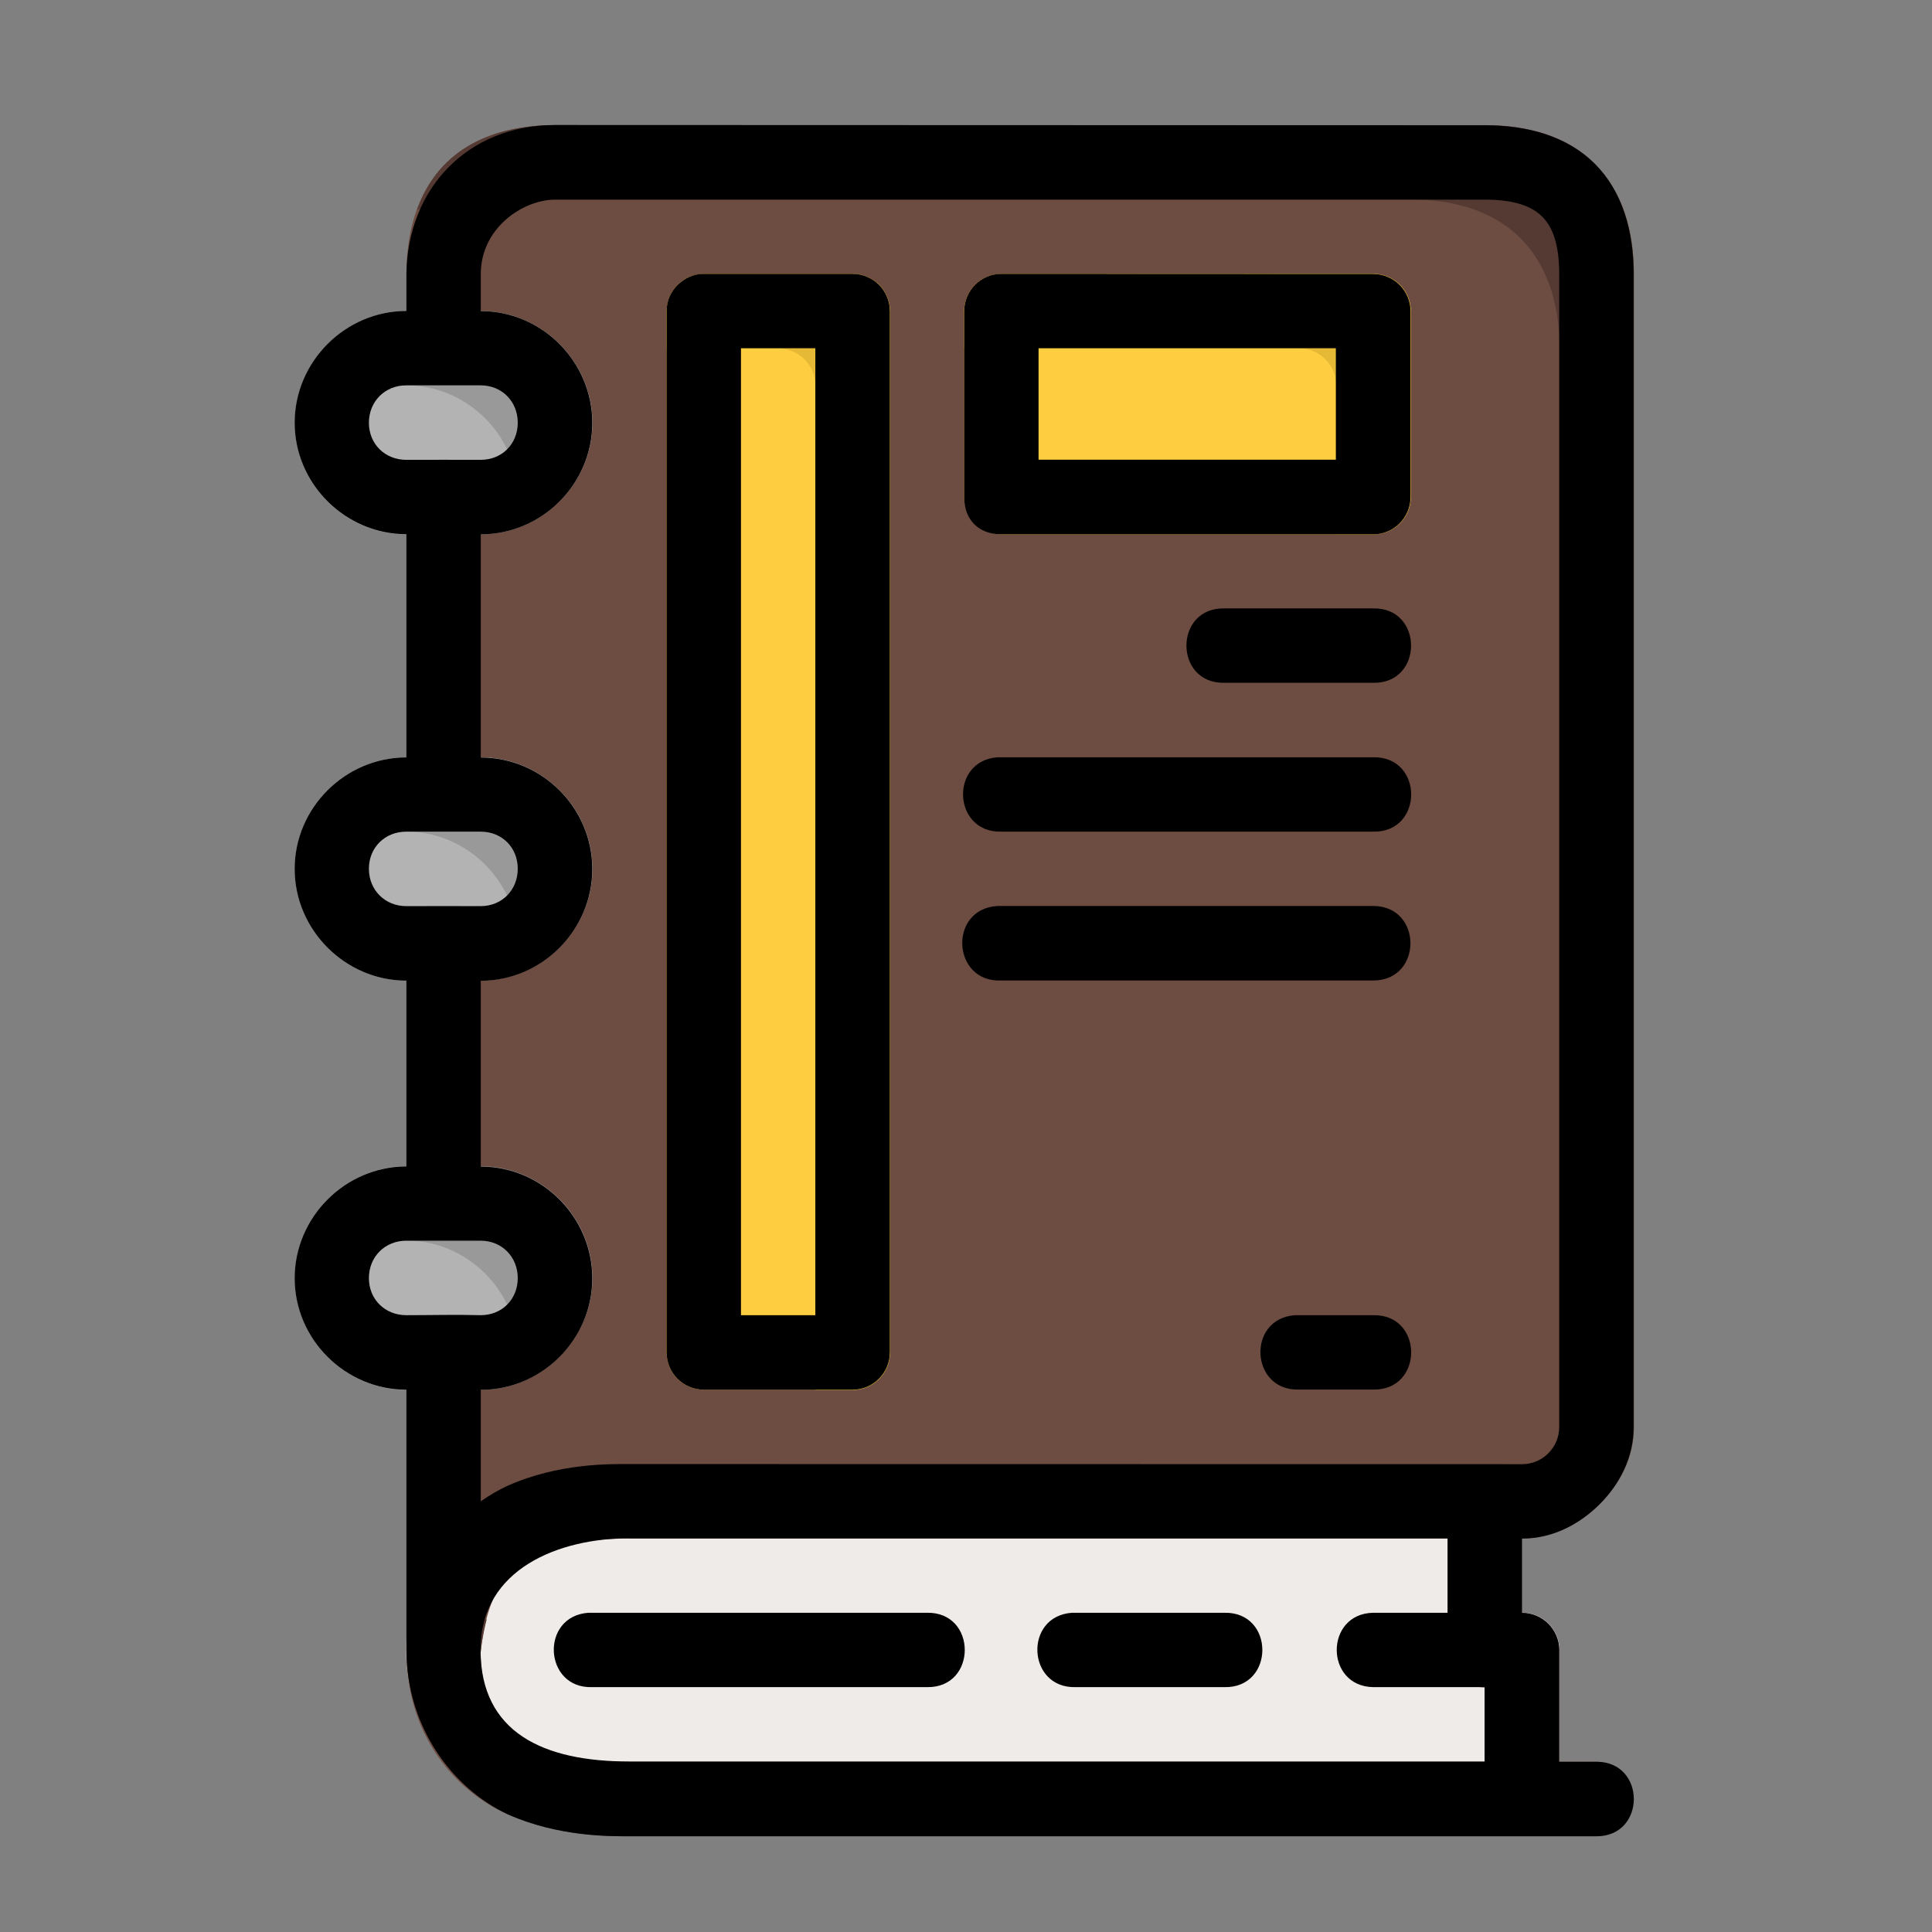 <?xml version="1.0" encoding="UTF-8" standalone="no"?>
<!-- Created with Inkscape (http://www.inkscape.org/) -->

<svg
   xmlns:dc="http://purl.org/dc/elements/1.1/"
   xmlns:cc="http://creativecommons.org/ns#"
   xmlns:rdf="http://www.w3.org/1999/02/22-rdf-syntax-ns#"
   xmlns:svg="http://www.w3.org/2000/svg"
   xmlns="http://www.w3.org/2000/svg"
   xmlns:sodipodi="http://sodipodi.sourceforge.net/DTD/sodipodi-0.dtd"
   xmlns:inkscape="http://www.inkscape.org/namespaces/inkscape"
   width="48pt"
   height="48pt"
   viewBox="0 0 16.933 16.933"
   version="1.1"
   id="svg979"
   inkscape:version="0.92.4 (5da689c313, 2019-01-14)"
   sodipodi:docname="13 - Notebook.svg"
   inkscape:export-filename="E:\TR Design Studio Creative\Project Design\TR Creative Design\Icon Design\Project Hiring\Icon Icons\003 - Business And Finance\Send\4 - Filled Line\13 - Notebook.png"
   inkscape:export-xdpi="768"
   inkscape:export-ydpi="768">
  <rect x="0" y="0" width="16.933" height="16.933" fill="#808080" stroke="none"/>
  <defs
     id="defs973" />
  <sodipodi:namedview
     id="base"
     pagecolor="#ffffff"
     bordercolor="#666666"
     borderopacity="1.0"
     inkscape:pageopacity="0.0"
     inkscape:pageshadow="2"
     inkscape:zoom="4.2734375"
     inkscape:cx="67.68087"
     inkscape:cy="16.319711"
     inkscape:document-units="pt"
     inkscape:current-layer="layer1"
     showgrid="false"
     units="pt"
     inkscape:window-width="1366"
     inkscape:window-height="716"
     inkscape:window-x="-8"
     inkscape:window-y="-8"
     inkscape:window-maximized="1"
     inkscape:snap-bbox="true"
     inkscape:bbox-nodes="true"
     inkscape:snap-nodes="false"
     showguides="false">
    <inkscape:grid
       type="xygrid"
       id="grid1526" />
    <sodipodi:guide
       position="0.97,15.963"
       orientation="56.667,0"
       id="guide1528"
       inkscape:locked="false" />
    <sodipodi:guide
       position="0.97,0.97"
       orientation="0,56.667"
       id="guide1530"
       inkscape:locked="false" />
    <sodipodi:guide
       position="15.963,0.97"
       orientation="-56.667,0"
       id="guide1532"
       inkscape:locked="false" />
    <sodipodi:guide
       position="15.963,15.963"
       orientation="0,-56.667"
       id="guide1534"
       inkscape:locked="false" />
  </sodipodi:namedview>
  <g
     inkscape:label="Layer 1"
     inkscape:groupmode="layer"
     id="layer1"
     transform="translate(0,-280.067)">
    <g
       transform="matrix(1.232,0,0,1.232,54.87,-96.539)"
       id="g2091"
       style="stroke-width:0.812">
      <path
         inkscape:connector-curvature="0"
         style="color:#000000;font-style:normal;font-variant:normal;font-weight:normal;font-stretch:normal;font-size:medium;line-height:normal;font-family:sans-serif;font-variant-ligatures:normal;font-variant-position:normal;font-variant-caps:normal;font-variant-numeric:normal;font-variant-alternates:normal;font-feature-settings:normal;text-indent:0;text-align:start;text-decoration:none;text-decoration-line:none;text-decoration-style:solid;text-decoration-color:#000000;letter-spacing:normal;word-spacing:normal;text-transform:none;writing-mode:lr-tb;direction:ltr;text-orientation:mixed;dominant-baseline:auto;baseline-shift:baseline;text-anchor:start;white-space:normal;shape-padding:0;clip-rule:nonzero;display:inline;overflow:visible;visibility:visible;isolation:auto;mix-blend-mode:normal;color-interpolation:sRGB;color-interpolation-filters:linearRGB;solid-color:#000000;solid-opacity:1;vector-effect:none;fill:#efebe9;fill-opacity:1;fill-rule:nonzero;stroke:none;stroke-width:0.43;stroke-linecap:round;stroke-linejoin:round;stroke-miterlimit:4;stroke-dasharray:none;stroke-dashoffset:0;stroke-opacity:1;color-rendering:auto;image-rendering:auto;shape-rendering:auto;text-rendering:auto;enable-background:accumulate"
         d="m -40.059,316.103 c 0,0 -0.373,-0.004 -0.76,0.15 -0.194,0.077 -0.399,0.197 -0.561,0.391 -0.161,0.193 -0.268,0.462 -0.268,0.781 0,0.32 0.107,0.588 0.268,0.781 0.161,0.193 0.367,0.313 0.561,0.391 0.387,0.155 0.76,0.152 0.76,0.152 h 6.35 a 0.265,0.265 0 0 0 0.266,-0.266 v -1.059 a 0.265,0.265 0 0 0 -0.266,-0.264 v -0.795 a 0.265,0.265 0 0 0 -0.264,-0.264 z"
         id="path1367" />
      <path
         inkscape:connector-curvature="0"
         id="path1346"
         style="color:#000000;font-style:normal;font-variant:normal;font-weight:normal;font-stretch:normal;font-size:medium;line-height:normal;font-family:sans-serif;font-variant-ligatures:normal;font-variant-position:normal;font-variant-caps:normal;font-variant-numeric:normal;font-variant-alternates:normal;font-feature-settings:normal;text-indent:0;text-align:start;text-decoration:none;text-decoration-line:none;text-decoration-style:solid;text-decoration-color:#000000;letter-spacing:normal;word-spacing:normal;text-transform:none;writing-mode:lr-tb;direction:ltr;text-orientation:mixed;dominant-baseline:auto;baseline-shift:baseline;text-anchor:start;white-space:normal;shape-padding:0;clip-rule:nonzero;display:inline;overflow:visible;visibility:visible;isolation:auto;mix-blend-mode:normal;color-interpolation:sRGB;color-interpolation-filters:linearRGB;solid-color:#000000;solid-opacity:1;vector-effect:none;fill:#6d4c41;fill-opacity:1;fill-rule:nonzero;stroke:none;stroke-width:0.43;stroke-linecap:round;stroke-linejoin:round;stroke-miterlimit:4;stroke-dasharray:none;stroke-dashoffset:0;stroke-opacity:1;color-rendering:auto;image-rendering:auto;shape-rendering:auto;text-rendering:auto;enable-background:accumulate"
         d="m -33.973,316.102 -6.086,5.2e-4 c -0.132,0 -0.503,-0.008 -0.867,0.154 -0.364,0.162 -0.721,0.551 -0.721,1.168 0,0.617 0.355,1.006 0.719,1.168 0.364,0.162 0.736,0.157 0.869,0.157 h 6.349 0.529 a 0.265,0.265 0 0 0 0.043,-0.006 0.265,0.265 0 0 0 0.043,-0.01 0.265,0.265 0 0 0 0.074,-0.043 0.265,0.265 0 0 0 0.079,-0.102 0.265,0.265 0 0 0 0.015,-0.041 0.265,0.265 0 0 0 0.006,-0.041 0.265,0.265 0 0 0 -0.006,-0.086 0.265,0.265 0 0 0 -0.035,-0.08 0.265,0.265 0 0 0 -0.025,-0.035 0.265,0.265 0 0 0 -0.032,-0.029 0.265,0.265 0 0 0 -0.035,-0.024 0.265,0.265 0 0 0 -0.082,-0.029 0.265,0.265 0 0 0 -0.045,-0.004 h -0.264 v -0.795 a 0.265,0.265 0 0 0 -0.266,-0.264 v -0.795 a 0.265,0.265 0 0 0 -0.264,-0.264 z m -6.086,0.53 h 5.82 v 0.793 a 0.265,0.265 0 0 0 0.266,0.266 v 0.53 h -6.086 c -0.131,3.2e-4 -0.421,-0.007 -0.652,-0.11 -0.231,-0.103 -0.407,-0.245 -0.407,-0.686 0,-0.441 0.176,-0.581 0.407,-0.684 0.231,-0.103 0.52,-0.109 0.652,-0.109 z" />
      <path
         inkscape:connector-curvature="0"
         style="color:#000000;font-style:normal;font-variant:normal;font-weight:normal;font-stretch:normal;font-size:medium;line-height:normal;font-family:sans-serif;font-variant-ligatures:normal;font-variant-position:normal;font-variant-caps:normal;font-variant-numeric:normal;font-variant-alternates:normal;font-feature-settings:normal;text-indent:0;text-align:start;text-decoration:none;text-decoration-line:none;text-decoration-style:solid;text-decoration-color:#000000;letter-spacing:normal;word-spacing:normal;text-transform:none;writing-mode:lr-tb;direction:ltr;text-orientation:mixed;dominant-baseline:auto;baseline-shift:baseline;text-anchor:start;white-space:normal;shape-padding:0;clip-rule:nonzero;display:inline;overflow:visible;visibility:visible;isolation:auto;mix-blend-mode:normal;color-interpolation:sRGB;color-interpolation-filters:linearRGB;solid-color:#000000;solid-opacity:1;vector-effect:none;fill:#6d4c41;fill-opacity:1;fill-rule:nonzero;stroke:none;stroke-width:0.43;stroke-linecap:round;stroke-linejoin:round;stroke-miterlimit:4;stroke-dasharray:none;stroke-dashoffset:0;stroke-opacity:1;color-rendering:auto;image-rendering:auto;shape-rendering:auto;text-rendering:auto;enable-background:accumulate"
         d="m -40.588,306.577 c -0.309,0 -0.587,0.081 -0.781,0.275 -0.194,0.195 -0.276,0.473 -0.277,0.781 a 0.265,0.265 0 0 0 0,0.002 v 0.529 1.059 2.115 1.059 1.854 1.057 2.117 a 0.265,0.265 0 0 0 0.527,0.027 c 0.028,-0.277 0.099,-0.475 0.236,-0.605 0.137,-0.13 0.369,-0.227 0.816,-0.215 a 0.265,0.265 0 0 0 0.008,0 h 6.35 c 0.22,0 0.41,-0.103 0.551,-0.244 0.141,-0.141 0.244,-0.33 0.244,-0.551 v -8.201 c 0,-0.309 -0.083,-0.589 -0.277,-0.783 -0.195,-0.195 -0.473,-0.275 -0.781,-0.275 z"
         id="path1315" />
      <path
         inkscape:connector-curvature="0"
         style="color:#000000;font-style:normal;font-variant:normal;font-weight:normal;font-stretch:normal;font-size:medium;line-height:normal;font-family:sans-serif;font-variant-ligatures:normal;font-variant-position:normal;font-variant-caps:normal;font-variant-numeric:normal;font-variant-alternates:normal;font-feature-settings:normal;text-indent:0;text-align:start;text-decoration:none;text-decoration-line:none;text-decoration-style:solid;text-decoration-color:#000000;letter-spacing:normal;word-spacing:normal;text-transform:none;writing-mode:lr-tb;direction:ltr;text-orientation:mixed;dominant-baseline:auto;baseline-shift:baseline;text-anchor:start;white-space:normal;shape-padding:0;clip-rule:nonzero;display:inline;overflow:visible;visibility:visible;isolation:auto;mix-blend-mode:normal;color-interpolation:sRGB;color-interpolation-filters:linearRGB;solid-color:#000000;solid-opacity:1;vector-effect:none;fill:#ffcd40;fill-opacity:1;fill-rule:nonzero;stroke:none;stroke-width:0.43;stroke-linecap:round;stroke-linejoin:round;stroke-miterlimit:4;stroke-dasharray:none;stroke-dashoffset:0;stroke-opacity:1;color-rendering:auto;image-rendering:auto;shape-rendering:auto;text-rendering:auto;enable-background:accumulate"
         d="m -37.412,307.636 a 0.265,0.265 0 0 0 -0.266,0.264 v 1.324 a 0.265,0.265 0 0 0 0.004,0.043 0.265,0.265 0 0 0 0.01,0.041 0.265,0.265 0 0 0 0.104,0.135 0.265,0.265 0 0 0 0.148,0.045 h 2.645 a 0.265,0.265 0 0 0 0.266,-0.264 v -1.324 A 0.265,0.265 0 0 0 -34.768,307.636 Z"
         id="path1253" />
      <path
         inkscape:connector-curvature="0"
         style="color:#000000;font-style:normal;font-variant:normal;font-weight:normal;font-stretch:normal;font-size:medium;line-height:normal;font-family:sans-serif;font-variant-ligatures:normal;font-variant-position:normal;font-variant-caps:normal;font-variant-numeric:normal;font-variant-alternates:normal;font-feature-settings:normal;text-indent:0;text-align:start;text-decoration:none;text-decoration-line:none;text-decoration-style:solid;text-decoration-color:#000000;letter-spacing:normal;word-spacing:normal;text-transform:none;writing-mode:lr-tb;direction:ltr;text-orientation:mixed;dominant-baseline:auto;baseline-shift:baseline;text-anchor:start;white-space:normal;shape-padding:0;clip-rule:nonzero;display:inline;overflow:visible;visibility:visible;isolation:auto;mix-blend-mode:normal;color-interpolation:sRGB;color-interpolation-filters:linearRGB;solid-color:#000000;solid-opacity:1;vector-effect:none;fill:#b3b3b3;fill-opacity:1;fill-rule:nonzero;stroke:none;stroke-width:0.43;stroke-linecap:round;stroke-linejoin:round;stroke-miterlimit:4;stroke-dasharray:none;stroke-dashoffset:0;stroke-opacity:1;color-rendering:auto;image-rendering:auto;shape-rendering:auto;text-rendering:auto;enable-background:accumulate"
         d="m -41.647,307.9 c -0.435,0 -0.793,0.36 -0.793,0.795 0,0.435 0.358,0.793 0.793,0.793 h 0.529 c 0.435,0 0.795,-0.358 0.795,-0.793 0,-0.435 -0.36,-0.795 -0.795,-0.795 z"
         id="path1268-6" />
      <path
         inkscape:connector-curvature="0"
         style="color:#000000;font-style:normal;font-variant:normal;font-weight:normal;font-stretch:normal;font-size:medium;line-height:normal;font-family:sans-serif;font-variant-ligatures:normal;font-variant-position:normal;font-variant-caps:normal;font-variant-numeric:normal;font-variant-alternates:normal;font-feature-settings:normal;text-indent:0;text-align:start;text-decoration:none;text-decoration-line:none;text-decoration-style:solid;text-decoration-color:#000000;letter-spacing:normal;word-spacing:normal;text-transform:none;writing-mode:lr-tb;direction:ltr;text-orientation:mixed;dominant-baseline:auto;baseline-shift:baseline;text-anchor:start;white-space:normal;shape-padding:0;clip-rule:nonzero;display:inline;overflow:visible;visibility:visible;isolation:auto;mix-blend-mode:normal;color-interpolation:sRGB;color-interpolation-filters:linearRGB;solid-color:#000000;solid-opacity:1;vector-effect:none;fill:#b3b3b3;fill-opacity:1;fill-rule:nonzero;stroke:none;stroke-width:0.43;stroke-linecap:round;stroke-linejoin:round;stroke-miterlimit:4;stroke-dasharray:none;stroke-dashoffset:0;stroke-opacity:1;color-rendering:auto;image-rendering:auto;shape-rendering:auto;text-rendering:auto;enable-background:accumulate"
         d="m -41.647,313.986 c -0.435,0 -0.793,0.358 -0.793,0.793 0,0.435 0.358,0.795 0.793,0.795 h 0.529 c 0.435,0 0.795,-0.36 0.795,-0.795 0,-0.435 -0.36,-0.793 -0.795,-0.793 z"
         id="path1300" />
      <path
         inkscape:connector-curvature="0"
         style="color:#000000;font-style:normal;font-variant:normal;font-weight:normal;font-stretch:normal;font-size:medium;line-height:normal;font-family:sans-serif;font-variant-ligatures:normal;font-variant-position:normal;font-variant-caps:normal;font-variant-numeric:normal;font-variant-alternates:normal;font-feature-settings:normal;text-indent:0;text-align:start;text-decoration:none;text-decoration-line:none;text-decoration-style:solid;text-decoration-color:#000000;letter-spacing:normal;word-spacing:normal;text-transform:none;writing-mode:lr-tb;direction:ltr;text-orientation:mixed;dominant-baseline:auto;baseline-shift:baseline;text-anchor:start;white-space:normal;shape-padding:0;clip-rule:nonzero;display:inline;overflow:visible;visibility:visible;isolation:auto;mix-blend-mode:normal;color-interpolation:sRGB;color-interpolation-filters:linearRGB;solid-color:#000000;solid-opacity:1;vector-effect:none;fill:#b3b3b3;fill-opacity:1;fill-rule:nonzero;stroke:none;stroke-width:0.43;stroke-linecap:round;stroke-linejoin:round;stroke-miterlimit:4;stroke-dasharray:none;stroke-dashoffset:0;stroke-opacity:1;color-rendering:auto;image-rendering:auto;shape-rendering:auto;text-rendering:auto;enable-background:accumulate"
         d="m -41.647,311.075 c -0.435,0 -0.793,0.358 -0.793,0.793 0,0.435 0.358,0.795 0.793,0.795 h 0.529 c 0.435,0 0.795,-0.36 0.795,-0.795 0,-0.435 -0.36,-0.793 -0.795,-0.793 z"
         id="path1283" />
      <path
         inkscape:connector-curvature="0"
         style="color:#000000;font-style:normal;font-variant:normal;font-weight:normal;font-stretch:normal;font-size:medium;line-height:normal;font-family:sans-serif;font-variant-ligatures:normal;font-variant-position:normal;font-variant-caps:normal;font-variant-numeric:normal;font-variant-alternates:normal;font-feature-settings:normal;text-indent:0;text-align:start;text-decoration:none;text-decoration-line:none;text-decoration-style:solid;text-decoration-color:#000000;letter-spacing:normal;word-spacing:normal;text-transform:none;writing-mode:lr-tb;direction:ltr;text-orientation:mixed;dominant-baseline:auto;baseline-shift:baseline;text-anchor:start;white-space:normal;shape-padding:0;clip-rule:nonzero;display:inline;overflow:visible;visibility:visible;isolation:auto;mix-blend-mode:normal;color-interpolation:sRGB;color-interpolation-filters:linearRGB;solid-color:#000000;solid-opacity:1;vector-effect:none;fill:#ffcd40;fill-opacity:1;fill-rule:nonzero;stroke:none;stroke-width:0.43;stroke-linecap:round;stroke-linejoin:round;stroke-miterlimit:4;stroke-dasharray:none;stroke-dashoffset:0;stroke-opacity:1;paint-order:markers fill stroke;color-rendering:auto;image-rendering:auto;shape-rendering:auto;text-rendering:auto;enable-background:accumulate"
         d="m -39.529,307.636 a 0.265,0.265 0 0 0 -0.125,0.031 0.265,0.265 0 0 0 -0.131,0.164 0.265,0.265 0 0 0 -0.008,0.043 0.265,0.265 0 0 0 -0.002,0.025 v 7.408 a 0.265,0.265 0 0 0 0.266,0.266 h 1.059 a 0.265,0.265 0 0 0 0.264,-0.266 v -7.408 a 0.265,0.265 0 0 0 -0.264,-0.264 z"
         id="path1236" />
      <path
         inkscape:connector-curvature="0"
         id="path1391"
         style="color:#000000;font-style:normal;font-variant:normal;font-weight:normal;font-stretch:normal;font-size:medium;line-height:normal;font-family:sans-serif;font-variant-ligatures:normal;font-variant-position:normal;font-variant-caps:normal;font-variant-numeric:normal;font-variant-alternates:normal;font-feature-settings:normal;text-indent:0;text-align:start;text-decoration:none;text-decoration-line:none;text-decoration-style:solid;text-decoration-color:#000000;letter-spacing:normal;word-spacing:normal;text-transform:none;writing-mode:lr-tb;direction:ltr;text-orientation:mixed;dominant-baseline:auto;baseline-shift:baseline;text-anchor:start;white-space:normal;shape-padding:0;clip-rule:nonzero;display:inline;overflow:visible;visibility:visible;isolation:auto;mix-blend-mode:normal;color-interpolation:sRGB;color-interpolation-filters:linearRGB;solid-color:#000000;solid-opacity:1;vector-effect:none;fill:#543a32;fill-opacity:1;fill-rule:nonzero;stroke:none;stroke-width:0.43;stroke-linecap:round;stroke-linejoin:round;stroke-miterlimit:4;stroke-dasharray:none;stroke-dashoffset:0;stroke-opacity:1;color-rendering:auto;image-rendering:auto;shape-rendering:auto;text-rendering:auto;enable-background:accumulate"
         d="m -40.588,306.577 c -0.309,0 -0.587,0.081 -0.781,0.275 -0.092,0.092 -0.157,0.204 -0.202,0.328 0.138,-0.05 0.291,-0.074 0.454,-0.074 h 6.615 c 0.309,0 0.587,0.081 0.781,0.275 0.195,0.195 0.278,0.474 0.278,0.783 v 8.201 c 7e-5,0.08 -0.017,0.154 -0.041,0.225 0.125,-0.042 0.236,-0.113 0.326,-0.203 0.141,-0.141 0.245,-0.33 0.244,-0.551 v -8.201 c 0,-0.309 -0.083,-0.588 -0.278,-0.783 -0.195,-0.195 -0.473,-0.275 -0.781,-0.275 z m -0.487,10.629 c -0.153,0.039 -0.262,0.098 -0.337,0.17 -0.065,0.062 -0.115,0.141 -0.153,0.236 a 0.265,0.265 0 0 0 0.446,-0.16 c 0.009,-0.091 0.025,-0.171 0.044,-0.245 z" />
      <path
         inkscape:connector-curvature="0"
         id="path1398"
         style="color:#000000;font-style:normal;font-variant:normal;font-weight:normal;font-stretch:normal;font-size:medium;line-height:normal;font-family:sans-serif;font-variant-ligatures:normal;font-variant-position:normal;font-variant-caps:normal;font-variant-numeric:normal;font-variant-alternates:normal;font-feature-settings:normal;text-indent:0;text-align:start;text-decoration:none;text-decoration-line:none;text-decoration-style:solid;text-decoration-color:#000000;letter-spacing:normal;word-spacing:normal;text-transform:none;writing-mode:lr-tb;direction:ltr;text-orientation:mixed;dominant-baseline:auto;baseline-shift:baseline;text-anchor:start;white-space:normal;shape-padding:0;clip-rule:nonzero;display:inline;overflow:visible;visibility:visible;isolation:auto;mix-blend-mode:normal;color-interpolation:sRGB;color-interpolation-filters:linearRGB;solid-color:#000000;solid-opacity:1;vector-effect:none;fill:#e5b936;fill-opacity:1;fill-rule:nonzero;stroke:none;stroke-width:0.43;stroke-linecap:round;stroke-linejoin:round;stroke-miterlimit:4;stroke-dasharray:none;stroke-dashoffset:0;stroke-opacity:1;color-rendering:auto;image-rendering:auto;shape-rendering:auto;text-rendering:auto;enable-background:accumulate"
         d="m -37.412,307.636 a 0.265,0.265 0 0 0 -0.266,0.264 v 0.265 h 2.381 a 0.265,0.265 0 0 1 0.266,0.264 v 1.058 h 0.264 a 0.265,0.265 0 0 0 0.266,-0.264 v -1.324 a 0.265,0.265 0 0 0 -0.266,-0.264 z" />
      <path
         inkscape:connector-curvature="0"
         id="path1404"
         style="color:#000000;font-style:normal;font-variant:normal;font-weight:normal;font-stretch:normal;font-size:medium;line-height:normal;font-family:sans-serif;font-variant-ligatures:normal;font-variant-position:normal;font-variant-caps:normal;font-variant-numeric:normal;font-variant-alternates:normal;font-feature-settings:normal;text-indent:0;text-align:start;text-decoration:none;text-decoration-line:none;text-decoration-style:solid;text-decoration-color:#000000;letter-spacing:normal;word-spacing:normal;text-transform:none;writing-mode:lr-tb;direction:ltr;text-orientation:mixed;dominant-baseline:auto;baseline-shift:baseline;text-anchor:start;white-space:normal;shape-padding:0;clip-rule:nonzero;display:inline;overflow:visible;visibility:visible;isolation:auto;mix-blend-mode:normal;color-interpolation:sRGB;color-interpolation-filters:linearRGB;solid-color:#000000;solid-opacity:1;vector-effect:none;fill:#e5b936;fill-opacity:1;fill-rule:nonzero;stroke:none;stroke-width:0.43;stroke-linecap:round;stroke-linejoin:round;stroke-miterlimit:4;stroke-dasharray:none;stroke-dashoffset:0;stroke-opacity:1;paint-order:markers fill stroke;color-rendering:auto;image-rendering:auto;shape-rendering:auto;text-rendering:auto;enable-background:accumulate"
         d="m -39.529,307.636 a 0.265,0.265 0 0 0 -0.125,0.032 0.265,0.265 0 0 0 -0.131,0.164 0.265,0.265 0 0 0 -0.008,0.043 0.265,0.265 0 0 0 -0.002,0.025 v 0.266 h 0.795 a 0.265,0.265 0 0 1 0.264,0.264 v 7.145 h 0.266 a 0.265,0.265 0 0 0 0.264,-0.266 v -7.408 a 0.265,0.265 0 0 0 -0.264,-0.264 z" />
      <path
         inkscape:connector-curvature="0"
         id="path1409"
         style="color:#000000;font-style:normal;font-variant:normal;font-weight:normal;font-stretch:normal;font-size:medium;line-height:normal;font-family:sans-serif;font-variant-ligatures:normal;font-variant-position:normal;font-variant-caps:normal;font-variant-numeric:normal;font-variant-alternates:normal;font-feature-settings:normal;text-indent:0;text-align:start;text-decoration:none;text-decoration-line:none;text-decoration-style:solid;text-decoration-color:#000000;letter-spacing:normal;word-spacing:normal;text-transform:none;writing-mode:lr-tb;direction:ltr;text-orientation:mixed;dominant-baseline:auto;baseline-shift:baseline;text-anchor:start;white-space:normal;shape-padding:0;clip-rule:nonzero;display:inline;overflow:visible;visibility:visible;isolation:auto;mix-blend-mode:normal;color-interpolation:sRGB;color-interpolation-filters:linearRGB;solid-color:#000000;solid-opacity:1;vector-effect:none;fill:#999999;fill-opacity:1;fill-rule:nonzero;stroke:none;stroke-width:0.43;stroke-linecap:round;stroke-linejoin:round;stroke-miterlimit:4;stroke-dasharray:none;stroke-dashoffset:0;stroke-opacity:1;color-rendering:auto;image-rendering:auto;shape-rendering:auto;text-rendering:auto;enable-background:accumulate"
         d="m -41.647,307.899 c -0.355,0 -0.656,0.242 -0.755,0.567 0.072,-0.022 0.147,-0.038 0.226,-0.038 h 0.529 c 0.435,0 0.795,0.36 0.795,0.795 0,0.079 -0.016,0.154 -0.038,0.226 0.325,-0.099 0.567,-0.4 0.567,-0.755 0,-0.435 -0.36,-0.795 -0.795,-0.795 z" />
      <path
         inkscape:connector-curvature="0"
         d="m -41.647,311.074 c -0.355,0 -0.656,0.242 -0.755,0.567 0.072,-0.022 0.147,-0.038 0.226,-0.038 h 0.529 c 0.435,0 0.795,0.36 0.795,0.795 0,0.079 -0.016,0.154 -0.038,0.226 0.325,-0.099 0.567,-0.4 0.567,-0.755 0,-0.435 -0.36,-0.795 -0.795,-0.795 z"
         style="color:#000000;font-style:normal;font-variant:normal;font-weight:normal;font-stretch:normal;font-size:medium;line-height:normal;font-family:sans-serif;font-variant-ligatures:normal;font-variant-position:normal;font-variant-caps:normal;font-variant-numeric:normal;font-variant-alternates:normal;font-feature-settings:normal;text-indent:0;text-align:start;text-decoration:none;text-decoration-line:none;text-decoration-style:solid;text-decoration-color:#000000;letter-spacing:normal;word-spacing:normal;text-transform:none;writing-mode:lr-tb;direction:ltr;text-orientation:mixed;dominant-baseline:auto;baseline-shift:baseline;text-anchor:start;white-space:normal;shape-padding:0;clip-rule:nonzero;display:inline;overflow:visible;visibility:visible;isolation:auto;mix-blend-mode:normal;color-interpolation:sRGB;color-interpolation-filters:linearRGB;solid-color:#000000;solid-opacity:1;vector-effect:none;fill:#999999;fill-opacity:1;fill-rule:nonzero;stroke:none;stroke-width:0.43;stroke-linecap:round;stroke-linejoin:round;stroke-miterlimit:4;stroke-dasharray:none;stroke-dashoffset:0;stroke-opacity:1;color-rendering:auto;image-rendering:auto;shape-rendering:auto;text-rendering:auto;enable-background:accumulate"
         id="path1415" />
      <path
         inkscape:connector-curvature="0"
         id="path1417"
         style="color:#000000;font-style:normal;font-variant:normal;font-weight:normal;font-stretch:normal;font-size:medium;line-height:normal;font-family:sans-serif;font-variant-ligatures:normal;font-variant-position:normal;font-variant-caps:normal;font-variant-numeric:normal;font-variant-alternates:normal;font-feature-settings:normal;text-indent:0;text-align:start;text-decoration:none;text-decoration-line:none;text-decoration-style:solid;text-decoration-color:#000000;letter-spacing:normal;word-spacing:normal;text-transform:none;writing-mode:lr-tb;direction:ltr;text-orientation:mixed;dominant-baseline:auto;baseline-shift:baseline;text-anchor:start;white-space:normal;shape-padding:0;clip-rule:nonzero;display:inline;overflow:visible;visibility:visible;isolation:auto;mix-blend-mode:normal;color-interpolation:sRGB;color-interpolation-filters:linearRGB;solid-color:#000000;solid-opacity:1;vector-effect:none;fill:#999999;fill-opacity:1;fill-rule:nonzero;stroke:none;stroke-width:0.43;stroke-linecap:round;stroke-linejoin:round;stroke-miterlimit:4;stroke-dasharray:none;stroke-dashoffset:0;stroke-opacity:1;color-rendering:auto;image-rendering:auto;shape-rendering:auto;text-rendering:auto;enable-background:accumulate"
         d="m -41.647,313.983 c -0.355,0 -0.656,0.242 -0.755,0.567 0.072,-0.022 0.147,-0.038 0.226,-0.038 h 0.529 c 0.435,0 0.795,0.36 0.795,0.795 0,0.079 -0.016,0.154 -0.038,0.226 0.325,-0.099 0.567,-0.4 0.567,-0.755 0,-0.435 -0.36,-0.795 -0.795,-0.795 z" />
      <path
         sodipodi:nodetypes="cccsccsccsccccssccccccscccccccsccsccscccccsccccccccccccccccccccccccccccccccccsccsccccccccccccsssccssccccccccsccscccccccccccccccccccccccccccc"
         inkscape:connector-curvature="0"
         id="rect1364"
         d="m -40.588,306.576 c -0.626,0 -1.05,0.455 -1.058,1.057 0,0.088 0,0.177 0,0.266 -0.435,0 -0.795,0.36 -0.795,0.795 0,0.435 0.36,0.793 0.795,0.793 v 1.588 c -0.435,0 -0.795,0.358 -0.795,0.793 0,0.435 0.36,0.795 0.795,0.795 v 1.322 c -0.435,0 -0.795,0.36 -0.795,0.795 0,0.435 0.36,0.793 0.795,0.793 v 1.852 c 0,0.549 0.328,0.984 0.719,1.168 0.363,0.162 0.733,0.157 0.867,0.157 h 6.881 c 0.353,0 0.353,-0.53 0,-0.53 h -0.266 v -0.795 c -5.29e-4,-0.145 -0.118,-0.263 -0.264,-0.264 v -0.529 c 0.22,0 0.41,-0.104 0.551,-0.244 0.141,-0.141 0.242,-0.33 0.242,-0.551 v -8.201 c 0,-0.309 -0.081,-0.588 -0.275,-0.783 -0.195,-0.195 -0.474,-0.275 -0.783,-0.275 z m 0.528,9.526 c -0.132,0 -0.503,-0.008 -0.867,0.155 -0.064,0.029 -0.128,0.067 -0.19,0.11 v -0.793 c 0.435,0 0.793,-0.358 0.793,-0.793 0,-0.435 -0.358,-0.795 -0.793,-0.795 v -1.322 c 0.435,0 0.793,-0.36 0.793,-0.795 0,-0.435 -0.358,-0.793 -0.793,-0.793 v -1.588 c 0.435,0 0.793,-0.358 0.793,-0.793 0,-0.435 -0.358,-0.795 -0.793,-0.795 v -0.264 c 0,-0.329 0.302,-0.529 0.529,-0.529 2.204,-9e-5 4.409,-5e-5 6.614,-5e-5 0.22,0 0.338,0.051 0.408,0.121 0.07,0.07 0.121,0.188 0.121,0.408 v 8.201 c -3e-6,7.9e-4 -3e-6,0.001 0,0.002 0,0.144 -0.117,0.264 -0.264,0.264 z m 0.265,-8.203 v 7.408 c -5.29e-4,0.146 0.117,0.265 0.264,0.266 h 1.058 c 0.147,5.3e-4 0.266,-0.119 0.266,-0.266 v -7.408 c -5.29e-4,-0.146 -0.119,-0.264 -0.266,-0.264 h -1.06 c -0.131,0 -0.262,0.112 -0.262,0.264 z m 2.381,-0.264 c -0.145,5.8e-4 -0.263,0.118 -0.264,0.264 v 1.325 c 0,0.162 0.105,0.264 0.264,0.264 h 2.647 c 0.145,-5.8e-4 0.263,-0.118 0.264,-0.264 v -1.324 c -5.29e-4,-0.145 -0.118,-0.263 -0.264,-0.264 z m -1.852,0.529 h 0.529 v 6.879 h -0.529 z m 2.117,0 h 2.115 v 0.793 h -2.115 z m -4.498,0.264 c 0.176,10e-6 0.353,2.7e-4 0.529,0 0.151,0 0.264,0.114 0.264,0.266 0,0.151 -0.112,0.264 -0.264,0.264 -0.176,2e-5 -0.353,-10e-4 -0.529,0 -0.151,0 -0.266,-0.112 -0.266,-0.264 0,-0.151 0.114,-0.266 0.266,-0.266 z m 5.82,1.587 c -0.36,-0.008 -0.36,0.537 0,0.529 h 1.058 c 0.36,0.008 0.36,-0.537 0,-0.529 z m -1.613,1.059 c -0.344,0.024 -0.32,0.538 0.025,0.529 h 2.646 c 0.361,0.008 0.361,-0.537 0,-0.529 h -2.646 c -0.008,-5.3e-4 -0.017,-5.3e-4 -0.025,0 z m -4.207,0.529 h 0.529 c 0.151,0 0.264,0.112 0.264,0.264 0,0.151 -0.112,0.266 -0.264,0.266 -0.176,2e-5 -0.353,-10e-4 -0.529,0 -0.151,0 -0.266,-0.114 -0.266,-0.266 0,-0.151 0.114,-0.264 0.266,-0.264 z m 4.207,0.529 c -0.352,0.018 -0.327,0.545 0.025,0.53 h 2.646 c 0.354,0.001 0.354,-0.531 0,-0.53 h -2.646 c -0.008,-5.3e-4 -0.017,-5.3e-4 -0.025,0 z m -4.207,2.381 c 0.179,8e-4 0.351,0 0.529,0 0.151,0 0.264,0.115 0.264,0.266 0,0.151 -0.112,0.264 -0.264,0.264 -0.182,-0.005 -0.348,0 -0.529,0 -0.151,0 -0.266,-0.112 -0.266,-0.264 0,-0.151 0.114,-0.266 0.266,-0.266 z m 6.322,0.53 c -0.345,0.025 -0.318,0.539 0.027,0.529 h 0.529 c 0.361,0.008 0.361,-0.537 0,-0.529 h -0.529 c -0.009,-5.3e-4 -0.018,-5.3e-4 -0.027,0 z m -4.736,1.588 h 5.822 v 0.529 h -0.53 c -0.345,0.007 -0.345,0.522 0,0.529 0.265,2.3e-4 0.529,0 0.793,0 v 0.529 h -6.086 c -0.607,0 -1.057,-0.204 -1.057,-0.795 0,-0.58 0.565,-0.793 1.057,-0.793 z m -0.291,0.529 c -0.345,0.025 -0.318,0.54 0.027,0.529 h 2.381 c 0.36,0.008 0.36,-0.537 0,-0.529 z m 3.441,0 c -0.345,0.024 -0.32,0.538 0.025,0.529 h 1.059 c 0.36,0.008 0.36,-0.537 0,-0.529 h -1.059 c -0.008,-5.3e-4 -0.017,-5.3e-4 -0.025,0 z"
         style="color:#000000;font-style:normal;font-variant:normal;font-weight:normal;font-stretch:normal;font-size:medium;line-height:normal;font-family:sans-serif;font-variant-ligatures:normal;font-variant-position:normal;font-variant-caps:normal;font-variant-numeric:normal;font-variant-alternates:normal;font-feature-settings:normal;text-indent:0;text-align:start;text-decoration:none;text-decoration-line:none;text-decoration-style:solid;text-decoration-color:#000000;letter-spacing:normal;word-spacing:normal;text-transform:none;writing-mode:lr-tb;direction:ltr;text-orientation:mixed;dominant-baseline:auto;baseline-shift:baseline;text-anchor:start;white-space:normal;shape-padding:0;clip-rule:nonzero;display:inline;overflow:visible;visibility:visible;isolation:auto;mix-blend-mode:normal;color-interpolation:sRGB;color-interpolation-filters:linearRGB;solid-color:#000000;solid-opacity:1;vector-effect:none;fill:#000000;fill-opacity:1;fill-rule:nonzero;stroke:none;stroke-width:0.43;stroke-linecap:round;stroke-linejoin:round;stroke-miterlimit:4;stroke-dasharray:none;stroke-dashoffset:0;stroke-opacity:1;color-rendering:auto;image-rendering:auto;shape-rendering:auto;text-rendering:auto;enable-background:accumulate" />
    </g>
  </g>
</svg>
